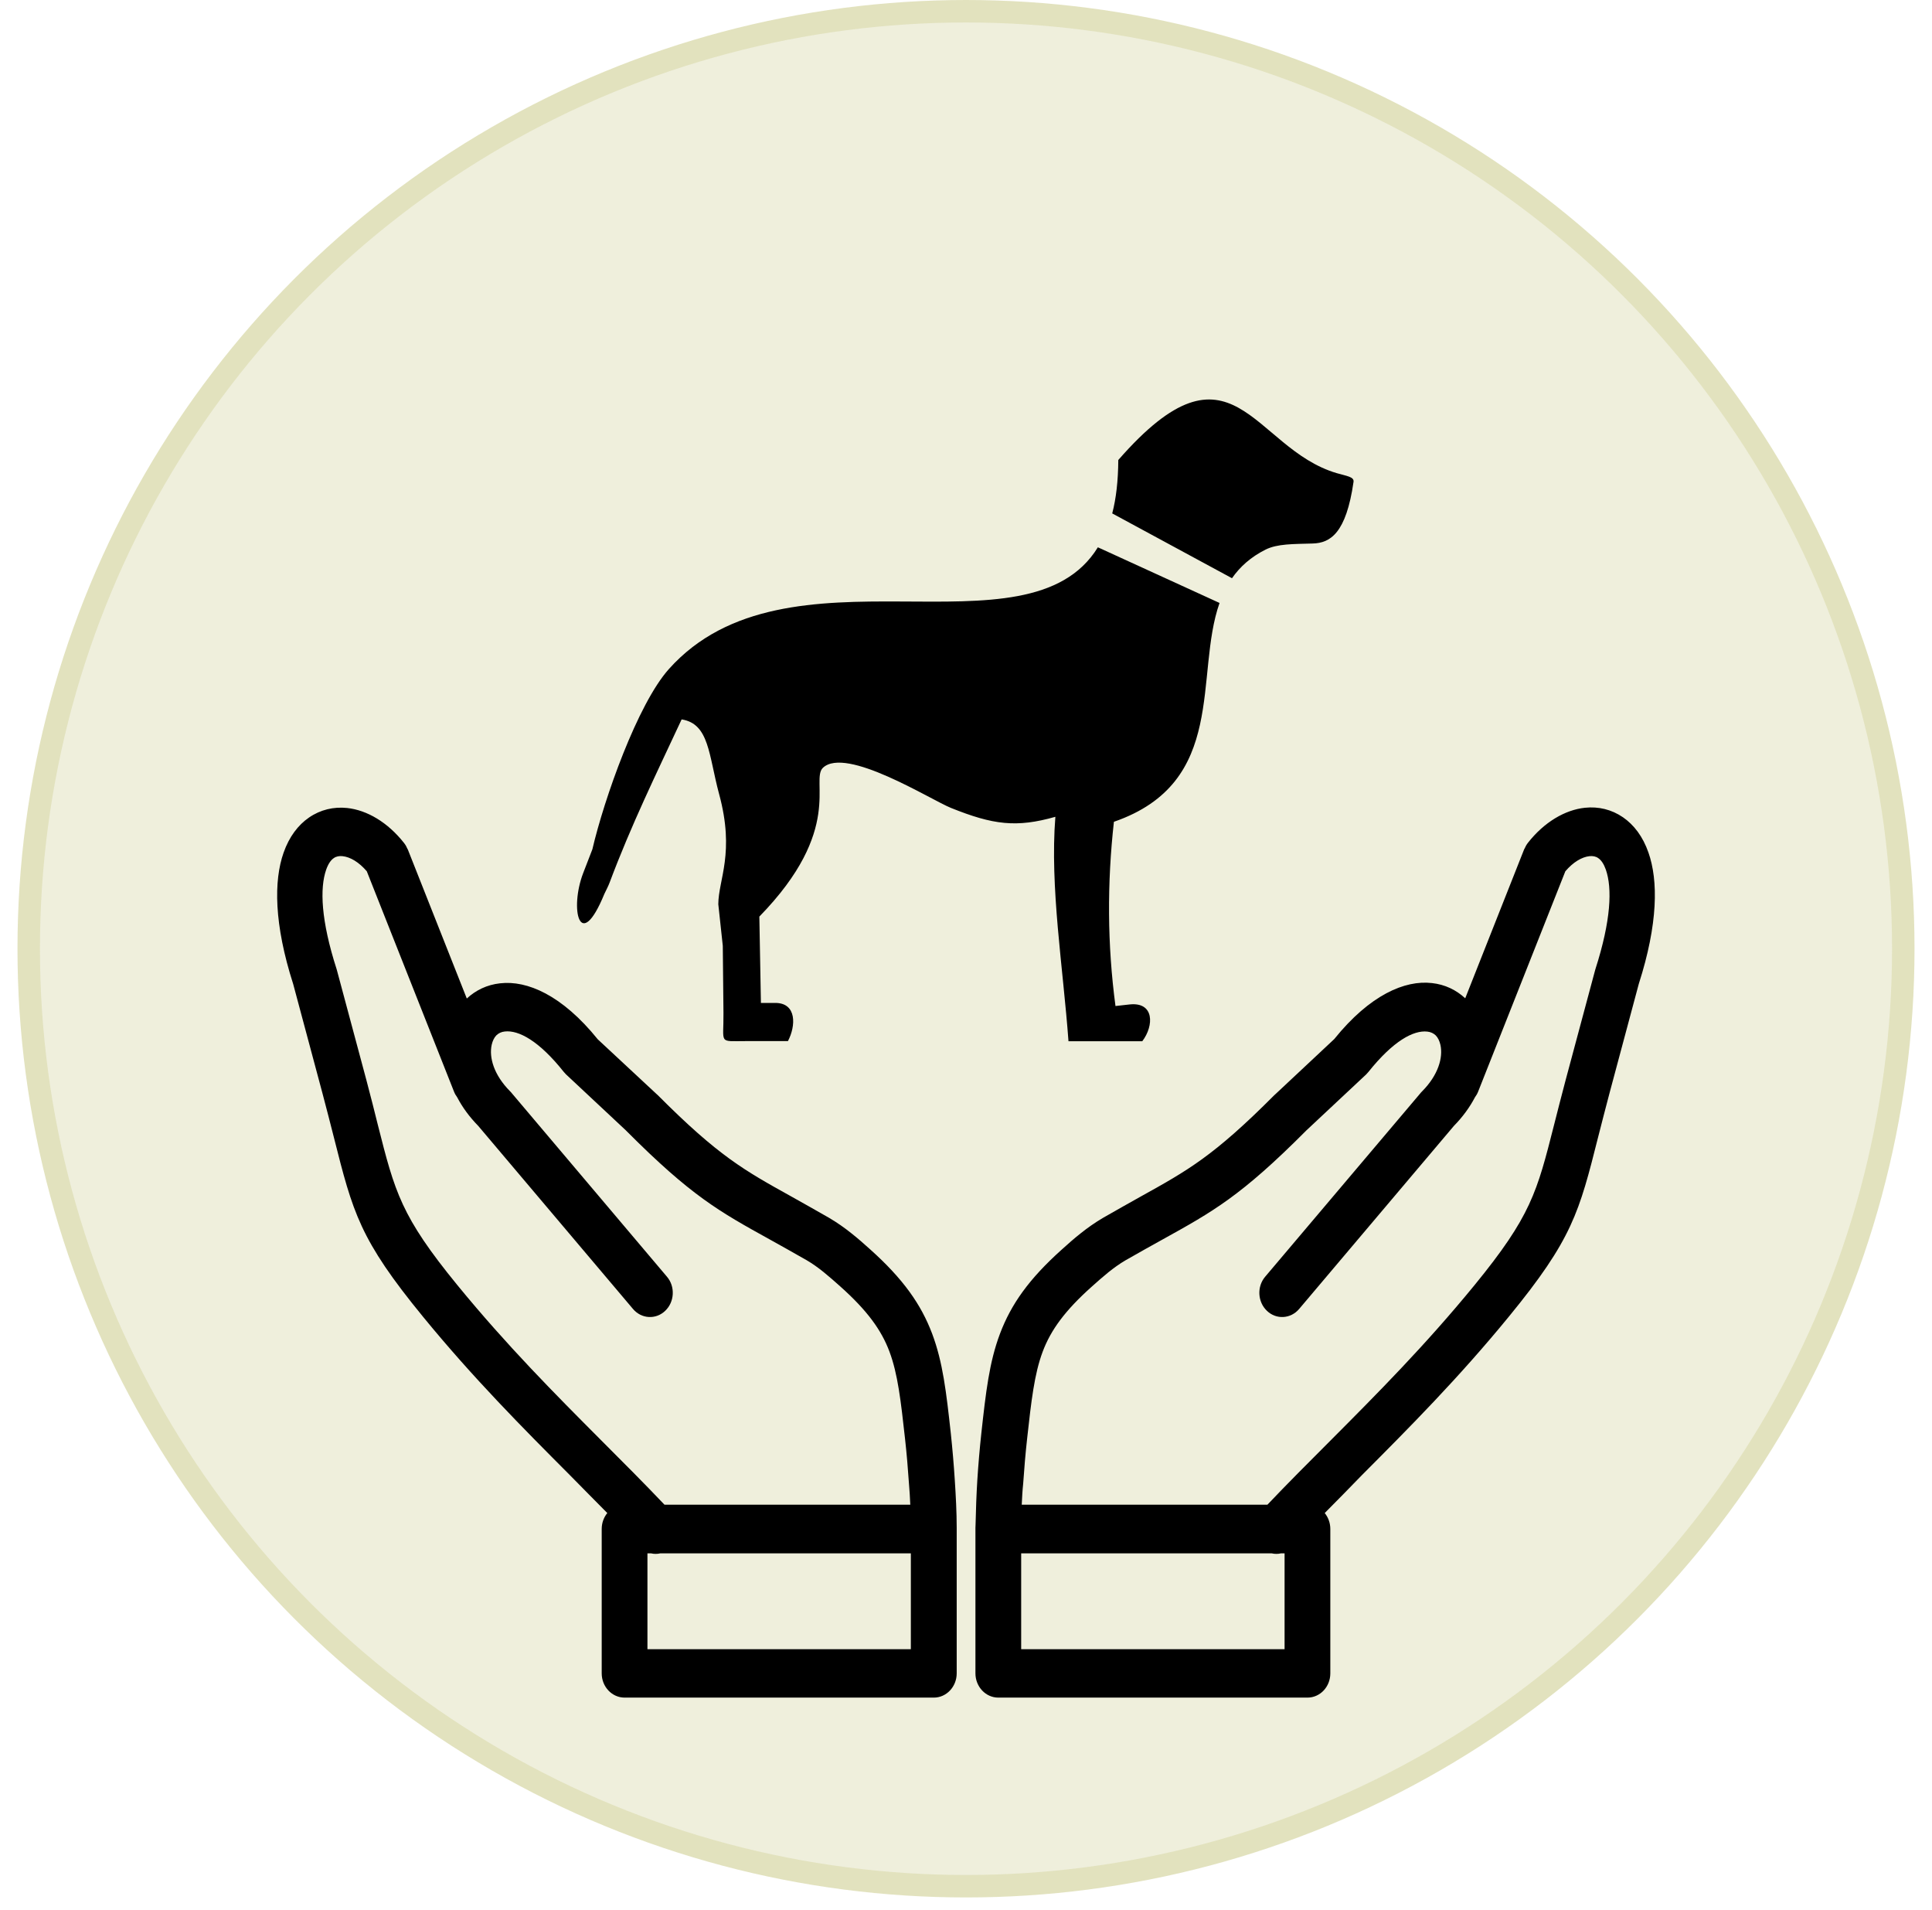 <svg width="86" height="85" viewBox="0 0 86 85" fill="none" xmlns="http://www.w3.org/2000/svg">
<circle cx="43" cy="42.222" r="41.722" fill="#E2E2BE" fill-opacity="0.54" stroke="#E2E2BE"/>
<g clip-path="url(#clip0_2_249)">
<path d="M45.481 66.965H56.417C57.295 66.039 58.259 65.076 59.237 64.097C61.288 62.038 63.43 59.889 65.631 57.2C68.147 54.124 68.416 53.061 69.18 50.049C69.325 49.483 69.484 48.847 69.694 48.059L71.002 43.184L71.017 43.131C71.715 40.961 71.77 39.527 71.481 38.701C71.391 38.447 71.276 38.278 71.141 38.188C71.037 38.113 70.897 38.087 70.752 38.103C70.413 38.14 70.028 38.367 69.679 38.775L65.796 48.583C65.761 48.673 65.711 48.758 65.656 48.832C65.426 49.271 65.117 49.7 64.718 50.107L57.83 58.253C57.455 58.698 56.811 58.735 56.397 58.338C55.978 57.941 55.943 57.258 56.317 56.819L63.21 48.673C63.24 48.636 63.27 48.599 63.305 48.567C64.019 47.847 64.243 47.069 64.119 46.503C64.079 46.328 64.009 46.18 63.909 46.079C63.814 45.989 63.689 45.926 63.535 45.91C62.921 45.841 62.017 46.323 60.914 47.704C60.884 47.741 60.849 47.778 60.814 47.815L58.144 50.314L58.129 50.33C55.239 53.23 53.996 53.918 51.73 55.173C51.256 55.437 50.737 55.723 50.093 56.093C49.838 56.242 49.589 56.422 49.344 56.617C49.085 56.829 48.835 57.046 48.601 57.258C47.403 58.327 46.774 59.195 46.414 60.153C46.04 61.148 45.905 62.36 45.721 64.022C45.646 64.695 45.591 65.356 45.546 66.018C45.511 66.341 45.496 66.658 45.481 66.965ZM49.779 20.472C54.88 14.634 55.738 19.937 59.492 21.054C59.946 21.187 60.285 21.218 60.25 21.446C59.921 23.733 59.217 24.166 58.434 24.188C57.565 24.214 56.861 24.198 56.337 24.458C55.673 24.791 55.194 25.225 54.84 25.733L49.509 22.849C49.684 22.182 49.773 21.393 49.779 20.472ZM54.286 26.834C53.153 30.042 54.665 34.816 49.584 36.573C49.279 39.304 49.289 42.041 49.654 44.772L50.273 44.703C51.386 44.576 51.376 45.645 50.847 46.339H47.562C47.323 43.062 46.729 39.479 46.978 36.351C45.246 36.843 44.208 36.711 42.327 35.954C41.413 35.583 37.655 33.202 36.631 34.17C36.057 34.721 37.59 36.907 33.801 40.792L33.871 44.634H34.51C35.478 44.634 35.428 45.661 35.074 46.333H33.202C31.959 46.333 32.219 46.476 32.204 45.084L32.174 42.094L31.974 40.241C31.98 39.135 32.723 37.96 32.009 35.335C31.54 33.593 31.575 32.212 30.342 32.016C29.199 34.467 28.101 36.706 27.138 39.273C27.073 39.447 26.983 39.611 26.903 39.781C25.805 42.459 25.346 40.448 25.96 38.854L26.369 37.796C26.893 35.552 28.376 31.338 29.773 29.777C35.044 23.881 45.726 29.459 48.87 24.357L54.286 26.834ZM48.9 24.336L48.94 24.267C48.93 24.288 48.915 24.309 48.9 24.336ZM49.329 23.425C49.309 23.489 49.284 23.558 49.264 23.621L49.329 23.425ZM40.52 66.965H29.579C28.7 66.039 27.737 65.076 26.759 64.097C24.707 62.038 22.566 59.889 20.365 57.2C17.849 54.124 17.579 53.061 16.816 50.049C16.676 49.483 16.516 48.847 16.307 48.059L14.999 43.184L14.984 43.131C14.285 40.961 14.23 39.527 14.52 38.701C14.61 38.447 14.725 38.278 14.859 38.188C14.964 38.113 15.104 38.087 15.249 38.103C15.593 38.14 15.977 38.367 16.327 38.775L20.21 48.583C20.245 48.673 20.295 48.758 20.35 48.832C20.579 49.271 20.889 49.7 21.288 50.107L28.176 58.253C28.55 58.698 29.194 58.735 29.609 58.338C30.028 57.941 30.063 57.258 29.689 56.819L22.795 48.667C22.765 48.63 22.735 48.593 22.701 48.562C21.987 47.842 21.762 47.064 21.887 46.497C21.927 46.323 21.997 46.175 22.097 46.074C22.192 45.984 22.316 45.92 22.471 45.905C23.085 45.836 23.993 46.318 25.091 47.699C25.121 47.736 25.156 47.773 25.191 47.81L27.862 50.308L27.877 50.324C30.767 53.225 32.009 53.913 34.276 55.167C34.75 55.432 35.269 55.718 35.913 56.088C36.167 56.236 36.417 56.416 36.661 56.612C36.921 56.824 37.17 57.041 37.405 57.253C38.603 58.322 39.232 59.19 39.591 60.148C39.966 61.143 40.1 62.355 40.285 64.017C40.36 64.689 40.415 65.351 40.46 66.013C40.49 66.341 40.505 66.658 40.52 66.965ZM27.033 67.336C26.878 67.526 26.784 67.775 26.784 68.045V74.471C26.784 75.069 27.243 75.55 27.802 75.55H41.568C42.132 75.55 42.586 75.063 42.586 74.471V67.987C42.586 67.299 42.546 66.558 42.501 65.87C42.456 65.166 42.396 64.467 42.322 63.774C42.122 61.958 41.972 60.63 41.493 59.354C40.999 58.047 40.205 56.919 38.733 55.601C38.463 55.358 38.189 55.114 37.899 54.887C37.595 54.643 37.265 54.41 36.896 54.193C36.297 53.849 35.738 53.537 35.229 53.251C33.133 52.087 31.985 51.452 29.284 48.742C29.264 48.72 29.239 48.699 29.219 48.683L26.609 46.254C25.017 44.28 23.459 43.623 22.266 43.761H22.261C21.677 43.825 21.178 44.068 20.779 44.438L18.148 37.791H18.143C18.104 37.695 18.054 37.605 17.989 37.521C17.26 36.594 16.337 36.054 15.453 35.959C14.849 35.896 14.265 36.033 13.756 36.383C13.272 36.716 12.873 37.235 12.623 37.949C12.184 39.193 12.194 41.125 13.052 43.798L14.35 48.641C14.54 49.34 14.704 50.012 14.859 50.605C15.708 53.966 16.007 55.157 18.837 58.608C21.078 61.344 23.27 63.546 25.376 65.658C25.925 66.219 26.474 66.769 27.033 67.336ZM28.98 69.13C29.114 69.162 29.254 69.162 29.394 69.13H40.545V73.396H28.82V69.13H28.98ZM58.968 67.336C59.122 67.526 59.217 67.775 59.217 68.045V74.471C59.217 75.069 58.763 75.55 58.199 75.55H44.438C43.874 75.55 43.42 75.063 43.42 74.471V67.987C43.42 67.95 43.42 67.907 43.425 67.87C43.44 67.177 43.465 66.505 43.504 65.87C43.549 65.166 43.609 64.467 43.684 63.774C43.884 61.958 44.033 60.63 44.513 59.354C45.007 58.047 45.8 56.919 47.273 55.601C47.542 55.358 47.817 55.114 48.106 54.887C48.411 54.643 48.74 54.41 49.11 54.193C49.709 53.849 50.268 53.537 50.777 53.251C52.873 52.087 54.021 51.452 56.721 48.742C56.741 48.72 56.766 48.699 56.786 48.683L59.392 46.243C60.984 44.269 62.541 43.613 63.734 43.75H63.739C64.323 43.814 64.822 44.057 65.222 44.428L67.852 37.78H67.857C67.897 37.685 67.947 37.595 68.012 37.51C68.74 36.584 69.664 36.044 70.547 35.949C71.151 35.885 71.735 36.023 72.244 36.372C72.729 36.706 73.128 37.224 73.377 37.939C73.817 39.183 73.807 41.114 72.948 43.787L71.65 48.63C71.461 49.329 71.296 50.001 71.141 50.594C70.293 53.955 69.993 55.146 67.163 58.597C64.922 61.334 62.731 63.535 60.625 65.647C60.076 66.219 59.527 66.769 58.968 67.336ZM57.021 69.13C56.886 69.162 56.746 69.162 56.607 69.13H45.456V73.396H57.181V69.13H57.021Z" fill="black"/>
</g>
<defs>
<clipPath id="clip0_2_249">
<rect width="61.333" height="57.778" fill="white" transform="translate(12.334 17.778)"/>
</clipPath>
</defs>
</svg>
